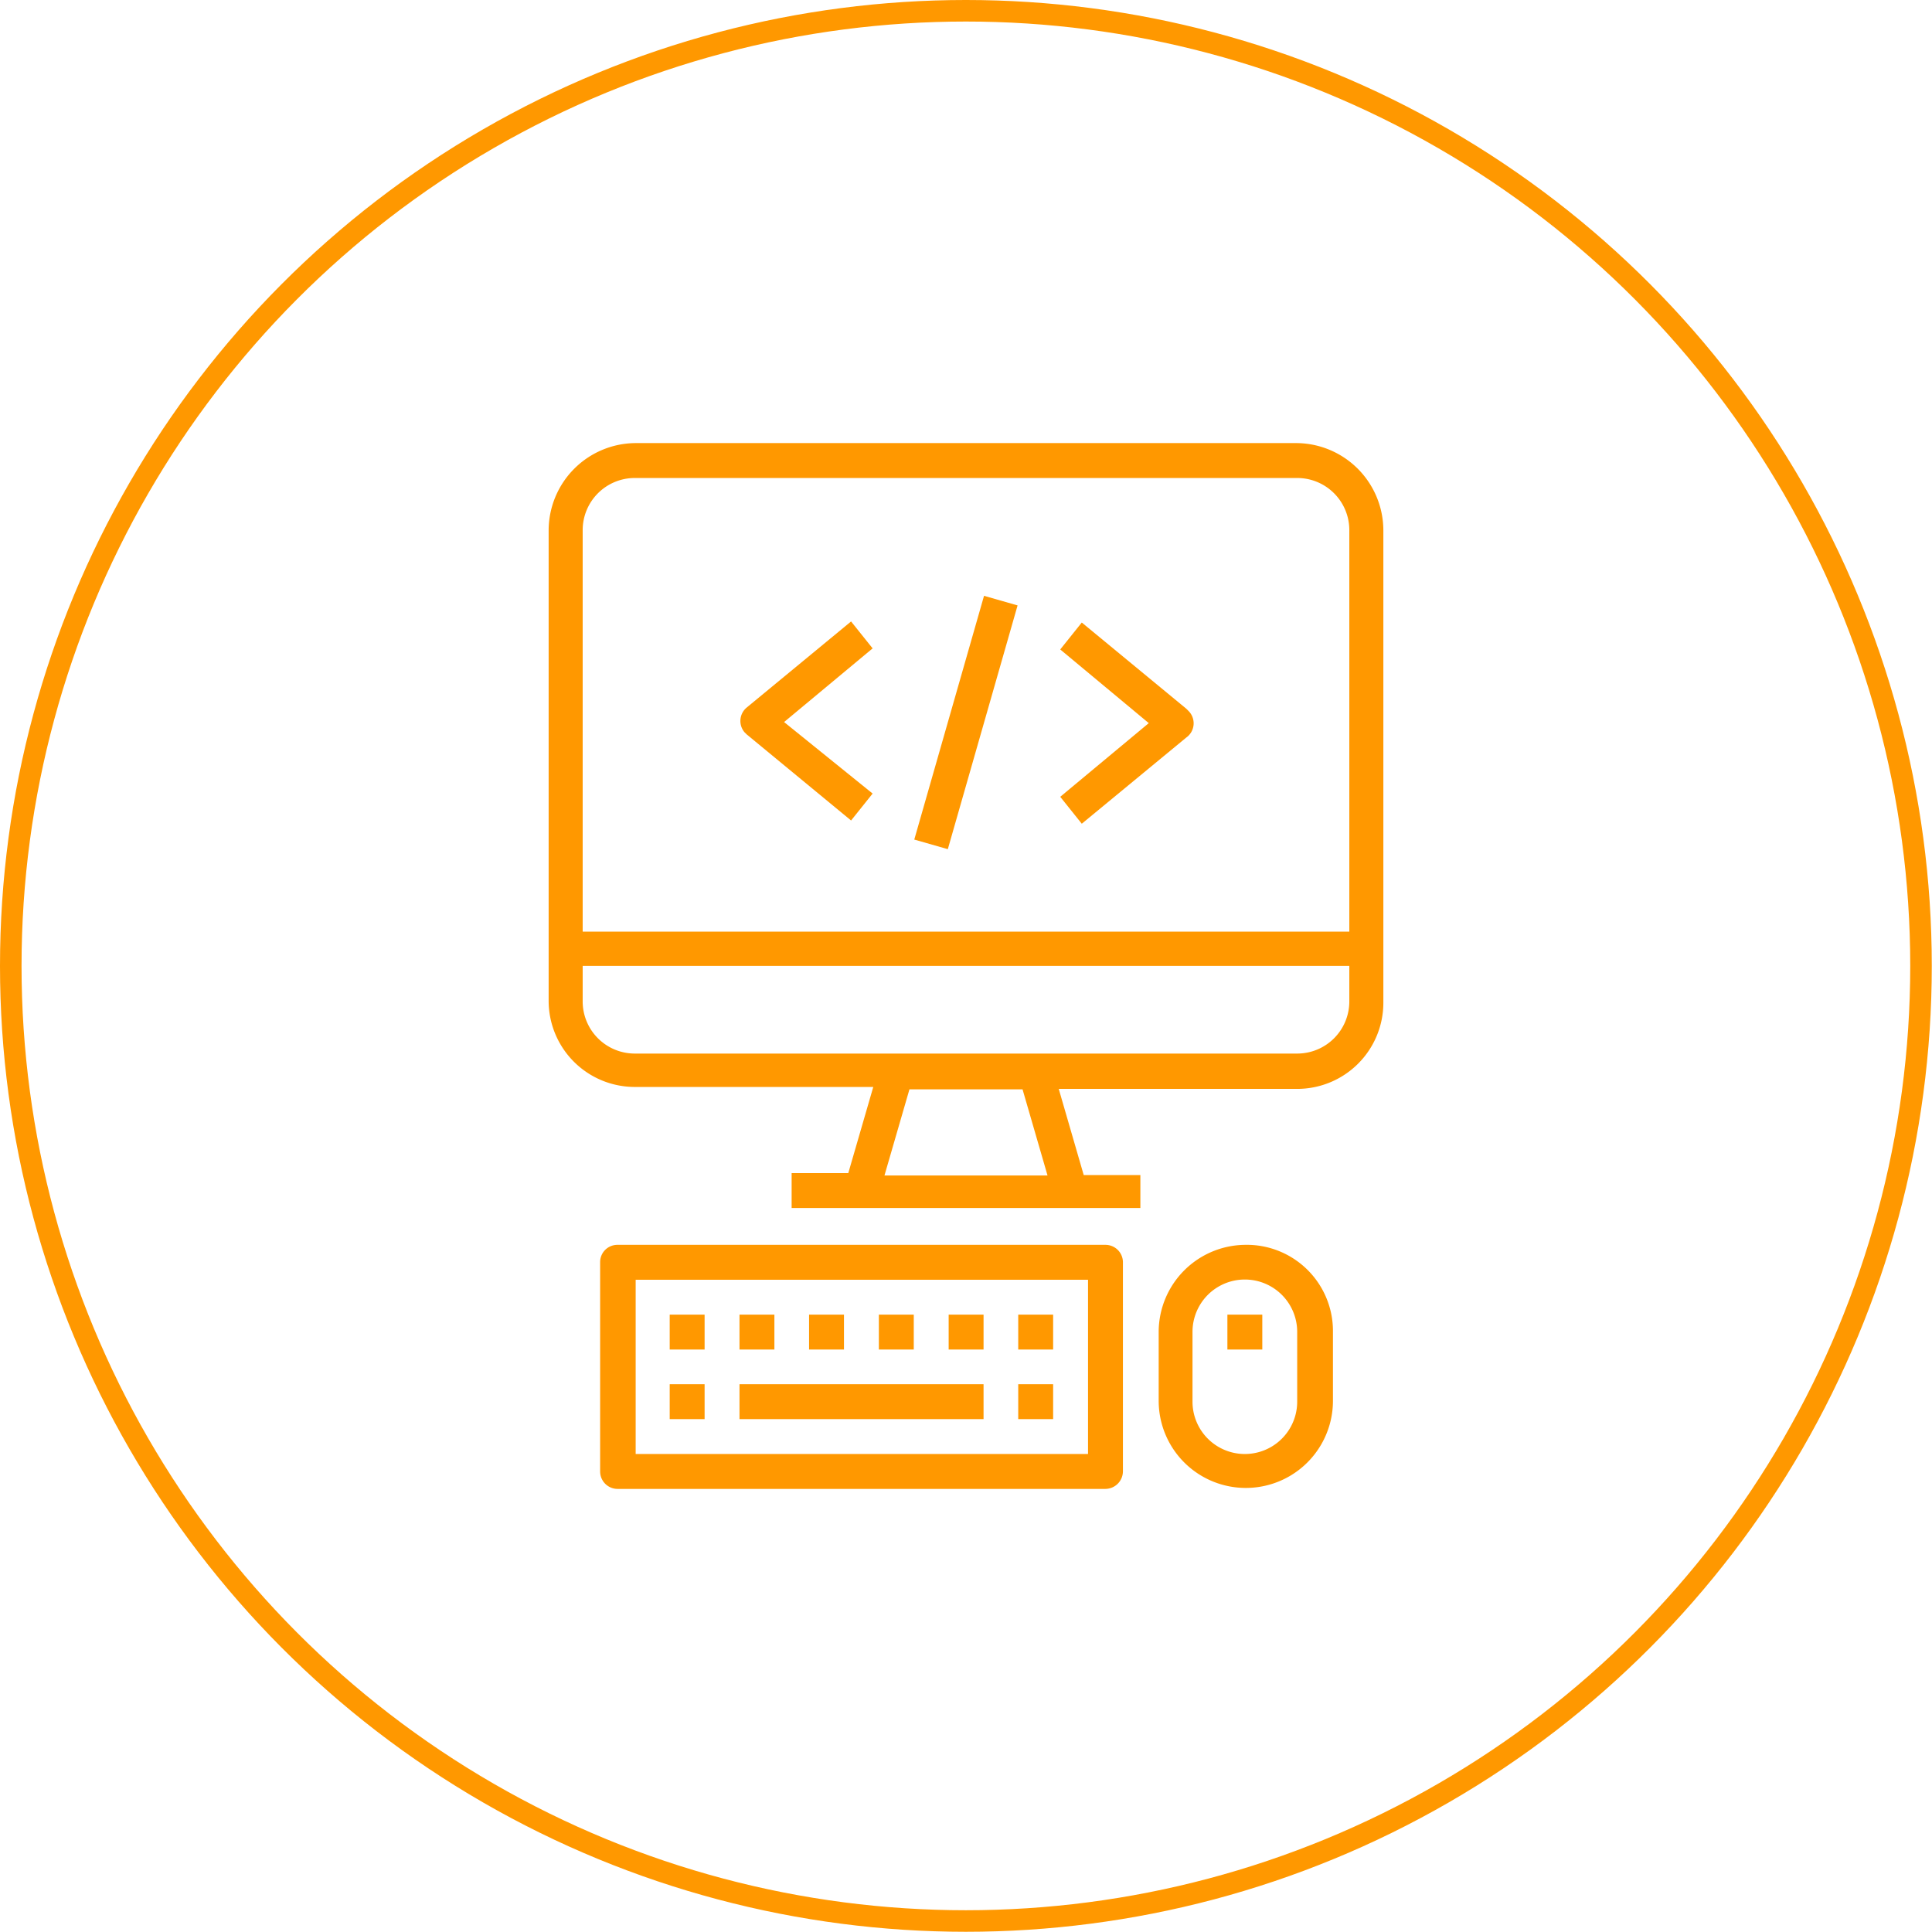 <svg xmlns="http://www.w3.org/2000/svg" width="89.69" height="89.69" viewBox="0 0 89.69 89.69"><defs><style>.cls-1{fill:#ff9800;}.cls-2{fill:none;stroke:#ff9800;stroke-miterlimit:10;}</style></defs><title>FE_icon</title><g id="Layer_2" data-name="Layer 2"><g id="Layer_2-2" data-name="Layer 2"><path class="cls-1" d="M60.22,20.57H29.47a4.06,4.06,0,0,0-4,4.05V46.46a4,4,0,0,0,4,4H40.54l-1.16,4H36.75v1.62H52.94V54.55H50.31l-1.16-4H60.22a4,4,0,0,0,4-4V24.62A4.06,4.06,0,0,0,60.22,20.57Zm-19.16,34,1.16-4h5.25l1.16,4Zm21.58-8.09a2.42,2.42,0,0,1-2.42,2.43H29.47a2.42,2.42,0,0,1-2.42-2.43V44.84H62.64Zm0-3.23H27.05V24.62a2.42,2.42,0,0,1,2.42-2.43H60.22a2.42,2.42,0,0,1,2.42,2.43Z"/><path class="cls-1" d="M51.32,57.79H28.66a.8.8,0,0,0-.8.81v9.71a.81.81,0,0,0,.8.81H51.32a.82.82,0,0,0,.81-.81V58.6A.81.81,0,0,0,51.32,57.79Zm-.81,9.71h-21V59.41h21Z"/><rect class="cls-1" x="31.09" y="64.26" width="1.62" height="1.62"/><rect class="cls-1" x="31.09" y="61.03" width="1.62" height="1.62"/><rect class="cls-1" x="34.33" y="61.03" width="1.62" height="1.62"/><rect class="cls-1" x="37.56" y="61.03" width="1.62" height="1.62"/><rect class="cls-1" x="44.04" y="61.03" width="1.62" height="1.62"/><rect class="cls-1" x="40.8" y="61.03" width="1.62" height="1.62"/><rect class="cls-1" x="47.27" y="64.26" width="1.62" height="1.62"/><rect class="cls-1" x="47.27" y="61.03" width="1.62" height="1.62"/><rect class="cls-1" x="34.33" y="64.26" width="11.33" height="1.62"/><path class="cls-1" d="M57.79,57.79a4.05,4.05,0,0,0-4,4v3.24a4,4,0,1,0,8.09,0V61.83A4,4,0,0,0,57.79,57.79Zm2.43,7.28a2.43,2.43,0,0,1-4.86,0V61.83a2.43,2.43,0,0,1,4.86,0Z"/><rect class="cls-1" x="56.98" y="61.03" width="1.62" height="1.62"/><rect class="cls-1" x="38.95" y="32.72" width="11.77" height="1.62" transform="translate(0.27 67.42) rotate(-74.03)"/><path class="cls-1" d="M40.51,30.1l-1-1.25-4.85,4a.81.81,0,0,0-.1,1.14l.1.1,4.85,4,1-1.25L36.4,33.52Z"/><path class="cls-1" d="M55.17,33l-.1-.1-4.85-4-1,1.25,4.11,3.42-4.11,3.42,1,1.25,4.85-4A.81.81,0,0,0,55.17,33Z"/><circle class="cls-2" cx="44.84" cy="44.84" r="44.34"/></g></g></svg>